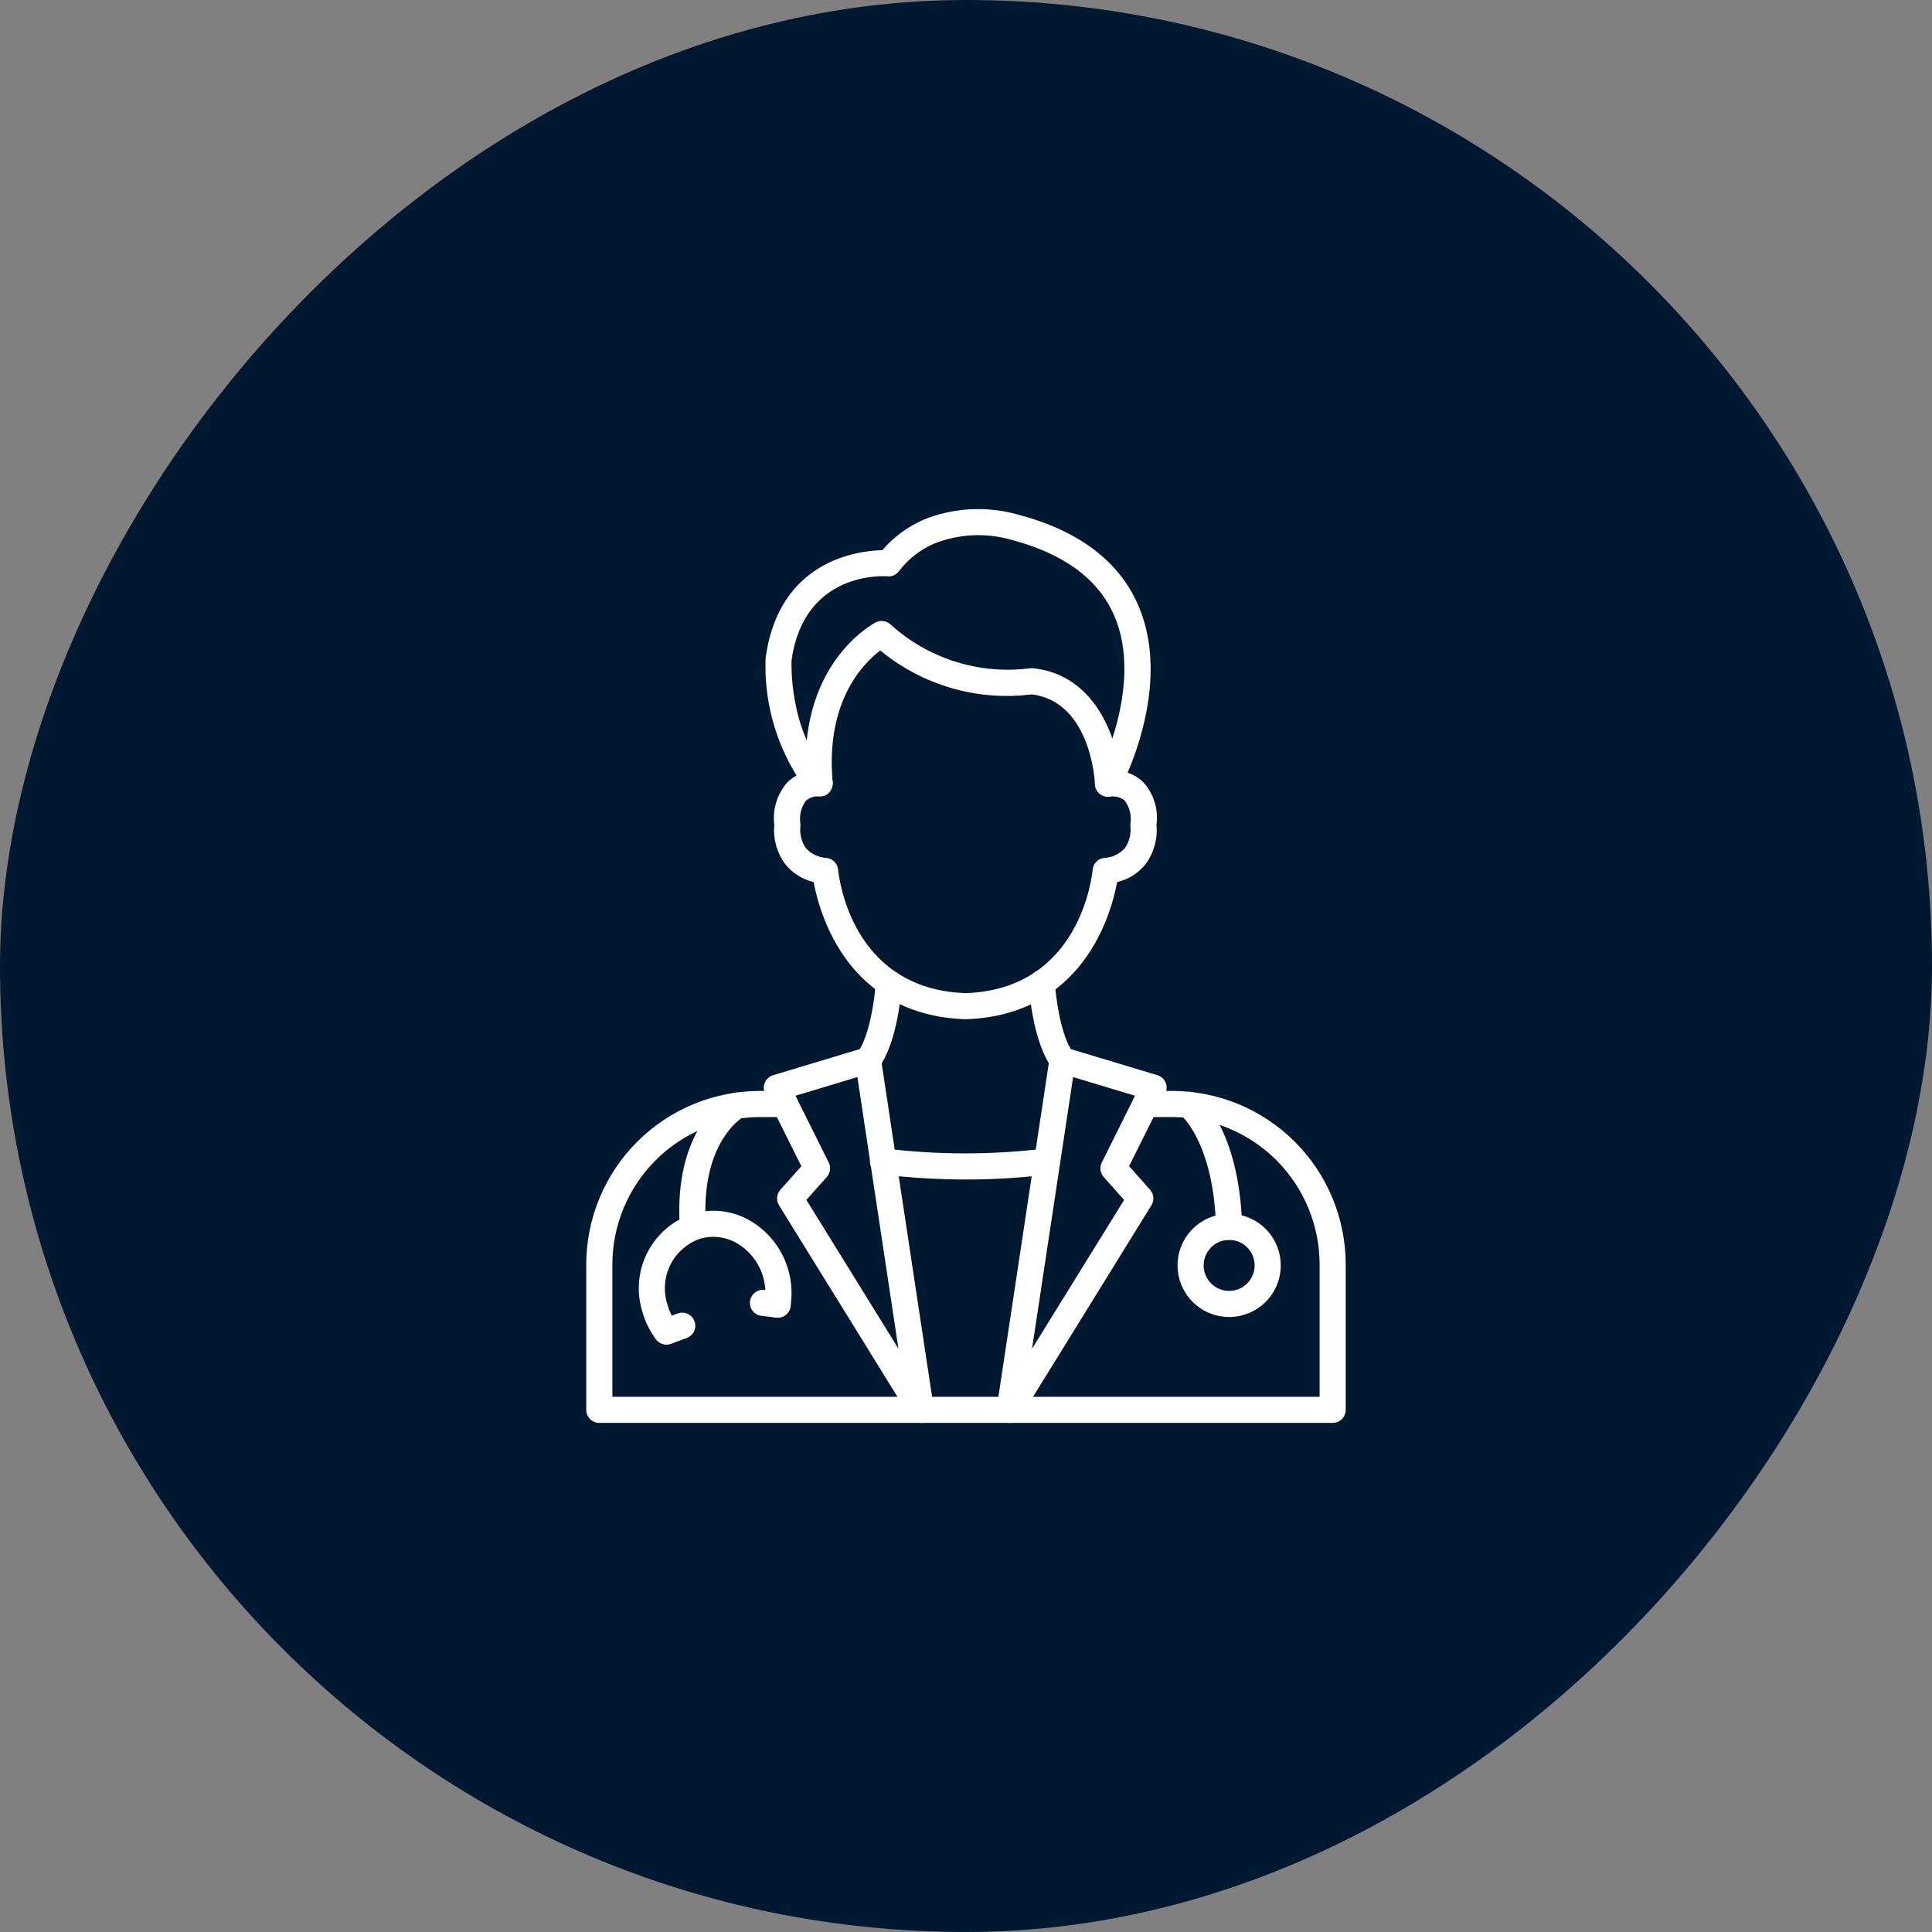 <svg width="80" height="80" viewBox="0 0 80 80" fill="none" xmlns="http://www.w3.org/2000/svg">
<rect x="0" y="0" width="80" height="80" fill="#808080" stroke="none"/>
<rect width="80" height="80" rx="40" transform="matrix(-1 0 0 1 80 0)" fill="#001830"/>
<path d="M39.986 42.204C35.111 42.045 33.942 37.871 33.691 36.523C33.222 36.414 32.804 36.149 32.506 35.77C32.166 35.302 32.008 34.725 32.062 34.149C32.023 33.838 32.05 33.523 32.141 33.223C32.232 32.924 32.385 32.647 32.59 32.41C32.705 32.291 32.838 32.191 32.984 32.112C32.078 30.65 31.631 28.948 31.703 27.229C32.267 23.197 35.517 22.804 36.535 22.782C37.003 22.237 37.589 21.805 38.248 21.518C39.482 21.02 40.846 20.945 42.128 21.302C44.648 21.96 46.329 23.222 47.126 25.052C48.261 27.655 47.265 30.65 46.694 31.995C46.912 32.066 47.113 32.181 47.284 32.334C47.517 32.57 47.692 32.857 47.797 33.172C47.901 33.487 47.932 33.822 47.887 34.15C47.942 34.727 47.784 35.303 47.444 35.772C47.146 36.15 46.727 36.416 46.258 36.525C46.008 37.871 44.841 42.045 39.986 42.204ZM33.887 32.977C33.695 32.968 33.508 33.035 33.365 33.163C33.266 33.301 33.195 33.458 33.157 33.624C33.12 33.79 33.115 33.962 33.144 34.13C33.146 34.166 33.145 34.202 33.14 34.238C33.111 34.548 33.191 34.859 33.367 35.116C33.476 35.239 33.609 35.338 33.758 35.408C33.906 35.479 34.067 35.519 34.231 35.526C34.355 35.541 34.47 35.597 34.556 35.687C34.643 35.776 34.696 35.893 34.706 36.017C34.724 36.218 35.204 40.967 39.987 41.123C44.744 40.967 45.225 36.218 45.243 36.016C45.254 35.892 45.307 35.776 45.394 35.686C45.48 35.597 45.595 35.541 45.718 35.526C45.883 35.519 46.044 35.479 46.192 35.408C46.341 35.338 46.474 35.239 46.583 35.116C46.76 34.858 46.84 34.545 46.81 34.233C46.805 34.199 46.804 34.164 46.806 34.129C46.835 33.955 46.829 33.778 46.787 33.607C46.745 33.437 46.668 33.276 46.562 33.136C46.393 33.012 46.183 32.957 45.975 32.983C45.875 33 45.772 32.99 45.678 32.952C45.584 32.913 45.502 32.849 45.443 32.767C45.383 32.685 45.348 32.587 45.341 32.486C45.335 32.385 45.357 32.283 45.405 32.194C45.425 32.156 47.405 28.398 46.132 25.478C45.474 23.969 44.035 22.915 41.856 22.346C40.809 22.05 39.693 22.107 38.682 22.509C38.106 22.757 37.605 23.149 37.225 23.648C37.171 23.722 37.098 23.781 37.014 23.819C36.93 23.857 36.838 23.873 36.746 23.864C36.606 23.853 33.296 23.639 32.777 27.339C32.777 27.339 32.628 30.282 34.332 32.066C34.407 32.144 34.456 32.242 34.474 32.348C34.493 32.453 34.479 32.562 34.435 32.66C34.395 32.761 34.323 32.846 34.231 32.904C34.139 32.961 34.031 32.988 33.923 32.98L33.887 32.977Z" fill="white"/>
<path d="M45.881 32.99C45.741 32.99 45.607 32.936 45.507 32.84C45.406 32.743 45.346 32.611 45.34 32.472C45.334 32.332 45.166 29.067 42.728 28.752C41.614 28.894 40.481 28.806 39.402 28.493C38.322 28.18 37.318 27.65 36.451 26.934C35.762 27.452 34.174 29.028 34.479 32.389C34.483 32.526 34.435 32.66 34.343 32.763C34.252 32.866 34.125 32.93 33.988 32.943C33.851 32.955 33.714 32.915 33.606 32.83C33.498 32.745 33.426 32.623 33.405 32.486C32.957 27.556 36.123 25.845 36.257 25.775C36.357 25.722 36.471 25.703 36.583 25.719C36.695 25.735 36.799 25.785 36.881 25.863C37.651 26.561 38.563 27.084 39.555 27.397C40.546 27.71 41.593 27.805 42.625 27.676C42.674 27.668 42.724 27.666 42.775 27.67C45.523 27.956 46.362 30.909 46.422 32.427C46.427 32.57 46.376 32.709 46.279 32.815C46.181 32.92 46.047 32.982 45.904 32.988L45.881 32.99Z" fill="white"/>
<path d="M55.182 58.919H24.816C24.673 58.919 24.535 58.862 24.434 58.761C24.332 58.659 24.275 58.522 24.275 58.378V52.352C24.279 50.448 25.038 48.623 26.386 47.277C27.734 45.931 29.56 45.175 31.465 45.173H32.502C32.646 45.173 32.783 45.23 32.885 45.332C32.986 45.433 33.043 45.571 33.043 45.714C33.043 45.857 32.986 45.995 32.885 46.096C32.783 46.198 32.646 46.255 32.502 46.255H31.465C29.847 46.255 28.295 46.898 27.15 48.041C26.005 49.184 25.36 50.734 25.357 52.352V57.838H54.642V52.352C54.64 50.736 53.997 49.186 52.854 48.043C51.711 46.9 50.161 46.257 48.544 46.255H47.432C47.288 46.255 47.151 46.198 47.049 46.096C46.948 45.995 46.891 45.857 46.891 45.714C46.891 45.571 46.948 45.433 47.049 45.332C47.151 45.23 47.288 45.173 47.432 45.173H48.544C50.447 45.176 52.272 45.934 53.617 47.279C54.963 48.625 55.72 50.449 55.723 52.352V58.378C55.723 58.522 55.666 58.659 55.565 58.761C55.463 58.862 55.326 58.919 55.182 58.919Z" fill="white"/>
<path d="M41.806 58.919C41.728 58.919 41.652 58.902 41.581 58.87C41.51 58.837 41.447 58.79 41.397 58.731C41.346 58.672 41.308 58.603 41.287 58.528C41.265 58.453 41.26 58.375 41.272 58.298L43.459 43.821C43.471 43.744 43.499 43.671 43.541 43.606C43.583 43.541 43.639 43.486 43.705 43.445C43.77 43.403 43.844 43.376 43.92 43.366C43.997 43.355 44.075 43.361 44.15 43.384L47.925 44.522C48 44.544 48.069 44.583 48.128 44.635C48.187 44.687 48.233 44.752 48.264 44.824C48.296 44.896 48.311 44.974 48.309 45.052C48.307 45.131 48.288 45.208 48.253 45.278L46.753 48.289L47.623 49.266C47.7 49.353 47.747 49.463 47.757 49.579C47.767 49.695 47.739 49.811 47.677 49.91L42.266 58.663C42.217 58.741 42.15 58.806 42.069 58.85C41.989 58.895 41.898 58.919 41.806 58.919ZM44.435 44.599L42.735 55.849L46.548 49.687L45.703 48.738C45.631 48.658 45.585 48.557 45.571 48.45C45.556 48.343 45.574 48.234 45.623 48.138L47 45.373L44.435 44.599Z" fill="white"/>
<path d="M38.132 58.919C38.04 58.919 37.949 58.895 37.869 58.851C37.788 58.806 37.72 58.741 37.672 58.663L32.259 49.911C32.197 49.812 32.169 49.697 32.179 49.581C32.189 49.465 32.236 49.355 32.313 49.268L33.183 48.291L31.683 45.28C31.648 45.21 31.629 45.132 31.627 45.054C31.625 44.975 31.64 44.898 31.672 44.825C31.703 44.753 31.75 44.689 31.808 44.637C31.867 44.585 31.936 44.546 32.011 44.523L35.787 43.385C35.861 43.363 35.939 43.357 36.015 43.368C36.092 43.378 36.166 43.405 36.231 43.447C36.296 43.488 36.352 43.543 36.395 43.608C36.437 43.672 36.465 43.746 36.476 43.822L38.665 58.3C38.676 58.376 38.671 58.454 38.649 58.529C38.628 58.603 38.59 58.672 38.54 58.731C38.489 58.79 38.427 58.837 38.356 58.869C38.286 58.902 38.209 58.919 38.132 58.919ZM33.39 49.685L37.203 55.848L35.503 44.599L32.938 45.372L34.315 48.136C34.363 48.233 34.382 48.342 34.367 48.449C34.353 48.556 34.307 48.656 34.235 48.737L33.39 49.685Z" fill="white"/>
<path d="M40.01 48.84C38.841 48.84 37.673 48.769 36.513 48.629C36.441 48.622 36.371 48.601 36.307 48.567C36.243 48.533 36.187 48.486 36.142 48.43C36.096 48.374 36.063 48.309 36.043 48.24C36.023 48.17 36.017 48.098 36.025 48.026C36.034 47.954 36.057 47.885 36.093 47.822C36.129 47.76 36.177 47.705 36.234 47.661C36.291 47.617 36.357 47.585 36.427 47.567C36.497 47.549 36.57 47.545 36.641 47.556C38.85 47.827 41.085 47.827 43.294 47.556C43.435 47.54 43.576 47.581 43.687 47.669C43.798 47.757 43.87 47.885 43.888 48.026C43.906 48.166 43.868 48.308 43.782 48.421C43.696 48.533 43.569 48.608 43.429 48.628C42.295 48.77 41.153 48.841 40.01 48.84Z" fill="white"/>
<path d="M43.995 44.442C43.911 44.441 43.828 44.421 43.753 44.383C43.678 44.345 43.613 44.29 43.563 44.223C42.759 43.137 42.614 40.984 42.6 40.743C42.592 40.6 42.641 40.459 42.736 40.352C42.832 40.245 42.966 40.18 43.109 40.172C43.251 40.165 43.391 40.215 43.498 40.31C43.604 40.404 43.67 40.538 43.679 40.68C43.712 41.249 43.912 42.878 44.431 43.58C44.491 43.66 44.526 43.755 44.535 43.855C44.544 43.954 44.524 44.054 44.48 44.144C44.435 44.233 44.366 44.308 44.281 44.361C44.197 44.413 44.099 44.441 43.999 44.442H43.995Z" fill="white"/>
<path d="M35.942 44.442C35.843 44.441 35.745 44.413 35.66 44.361C35.575 44.308 35.507 44.233 35.462 44.144C35.417 44.054 35.398 43.954 35.406 43.855C35.415 43.755 35.451 43.66 35.51 43.58C36.03 42.877 36.23 41.248 36.262 40.68C36.267 40.609 36.285 40.539 36.316 40.475C36.346 40.411 36.39 40.354 36.443 40.307C36.496 40.26 36.558 40.223 36.625 40.2C36.692 40.177 36.763 40.167 36.834 40.171C36.905 40.175 36.975 40.193 37.039 40.224C37.103 40.255 37.16 40.298 37.207 40.351C37.255 40.404 37.291 40.466 37.314 40.533C37.338 40.601 37.348 40.672 37.343 40.743C37.33 40.984 37.181 43.137 36.381 44.223C36.331 44.291 36.264 44.347 36.188 44.385C36.112 44.423 36.028 44.442 35.942 44.442Z" fill="white"/>
<path d="M50.894 51.343C50.754 51.343 50.618 51.288 50.517 51.19C50.416 51.092 50.358 50.959 50.354 50.818C50.252 47.298 48.914 46.19 48.901 46.179C48.789 46.091 48.717 45.962 48.7 45.82C48.682 45.679 48.721 45.536 48.807 45.423C48.893 45.31 49.02 45.236 49.16 45.217C49.3 45.197 49.443 45.234 49.556 45.319C49.627 45.373 51.316 46.685 51.435 50.786C51.439 50.93 51.386 51.069 51.288 51.173C51.189 51.277 51.053 51.338 50.91 51.342L50.894 51.343Z" fill="white"/>
<path d="M50.897 54.534C50.474 54.534 50.061 54.409 49.71 54.174C49.358 53.94 49.084 53.606 48.923 53.215C48.761 52.825 48.718 52.395 48.801 51.981C48.883 51.566 49.087 51.185 49.385 50.887C49.684 50.588 50.065 50.384 50.48 50.302C50.894 50.219 51.324 50.261 51.714 50.423C52.105 50.585 52.438 50.859 52.673 51.21C52.908 51.562 53.033 51.975 53.033 52.397C53.033 52.964 52.807 53.507 52.407 53.907C52.007 54.308 51.464 54.533 50.897 54.534ZM50.897 51.342C50.688 51.342 50.484 51.403 50.31 51.519C50.137 51.635 50.001 51.8 49.921 51.993C49.841 52.186 49.82 52.398 49.861 52.603C49.902 52.808 50.002 52.996 50.15 53.144C50.297 53.291 50.486 53.392 50.69 53.433C50.895 53.473 51.108 53.453 51.3 53.373C51.493 53.293 51.658 53.157 51.774 52.984C51.89 52.81 51.952 52.606 51.952 52.397C51.952 52.117 51.841 51.849 51.643 51.651C51.445 51.453 51.177 51.342 50.897 51.342Z" fill="white"/>
<path d="M28.694 51.343C28.557 51.343 28.425 51.291 28.324 51.198C28.224 51.105 28.163 50.977 28.153 50.84C27.858 46.692 30.145 45.366 30.242 45.311C30.367 45.241 30.514 45.223 30.652 45.261C30.791 45.3 30.908 45.392 30.978 45.517C31.049 45.641 31.067 45.789 31.028 45.927C30.99 46.065 30.898 46.182 30.773 46.253C30.691 46.302 28.989 47.352 29.231 50.764C29.241 50.907 29.194 51.048 29.1 51.157C29.006 51.265 28.873 51.331 28.73 51.342L28.694 51.343Z" fill="white"/>
<path d="M27.599 55.671C27.515 55.671 27.433 55.652 27.357 55.615C27.282 55.578 27.217 55.524 27.166 55.458C26.902 55.111 26.708 54.717 26.594 54.297C26.343 53.478 26.425 52.593 26.823 51.835C27.221 51.077 27.901 50.506 28.718 50.247C29.105 50.138 29.51 50.108 29.909 50.157C30.308 50.206 30.693 50.335 31.042 50.535C31.653 50.888 32.142 51.419 32.444 52.058C32.745 52.697 32.844 53.412 32.728 54.109C32.705 54.25 32.626 54.376 32.51 54.46C32.393 54.543 32.248 54.577 32.106 54.553C31.965 54.53 31.839 54.451 31.756 54.334C31.672 54.218 31.638 54.073 31.662 53.931C31.741 53.454 31.674 52.964 31.469 52.526C31.264 52.088 30.93 51.722 30.513 51.477C30.288 51.347 30.039 51.264 29.781 51.231C29.523 51.198 29.262 51.217 29.011 51.286C28.47 51.468 28.021 51.855 27.763 52.365C27.506 52.874 27.459 53.465 27.634 54.009C27.712 54.296 27.845 54.566 28.026 54.803C28.087 54.883 28.125 54.979 28.134 55.079C28.143 55.179 28.125 55.28 28.08 55.37C28.036 55.46 27.967 55.536 27.881 55.589C27.796 55.642 27.697 55.671 27.596 55.671H27.599Z" fill="white"/>
<path d="M32.203 54.562C32.182 54.562 32.161 54.562 32.139 54.558L31.53 54.486C31.459 54.478 31.391 54.456 31.329 54.421C31.267 54.386 31.213 54.34 31.169 54.284C31.125 54.228 31.092 54.164 31.073 54.096C31.054 54.028 31.048 53.956 31.056 53.886C31.065 53.815 31.087 53.747 31.122 53.685C31.157 53.623 31.203 53.569 31.259 53.525C31.372 53.436 31.515 53.395 31.657 53.412L32.267 53.485C32.403 53.501 32.529 53.569 32.617 53.675C32.706 53.78 32.75 53.916 32.742 54.053C32.734 54.191 32.674 54.32 32.574 54.415C32.474 54.509 32.341 54.562 32.203 54.562Z" fill="white"/>
<path d="M27.6 55.676C27.473 55.676 27.35 55.631 27.253 55.55C27.155 55.469 27.09 55.356 27.067 55.231C27.045 55.106 27.067 54.977 27.13 54.867C27.193 54.757 27.293 54.672 27.412 54.628L28.06 54.389C28.127 54.364 28.198 54.352 28.269 54.355C28.34 54.357 28.41 54.374 28.474 54.403C28.539 54.433 28.597 54.475 28.645 54.527C28.694 54.579 28.732 54.64 28.756 54.706C28.781 54.773 28.793 54.844 28.79 54.914C28.788 54.986 28.771 55.055 28.742 55.12C28.712 55.185 28.67 55.243 28.618 55.291C28.566 55.34 28.505 55.377 28.439 55.402L27.79 55.642C27.729 55.665 27.665 55.676 27.6 55.676Z" fill="white"/>
</svg>
